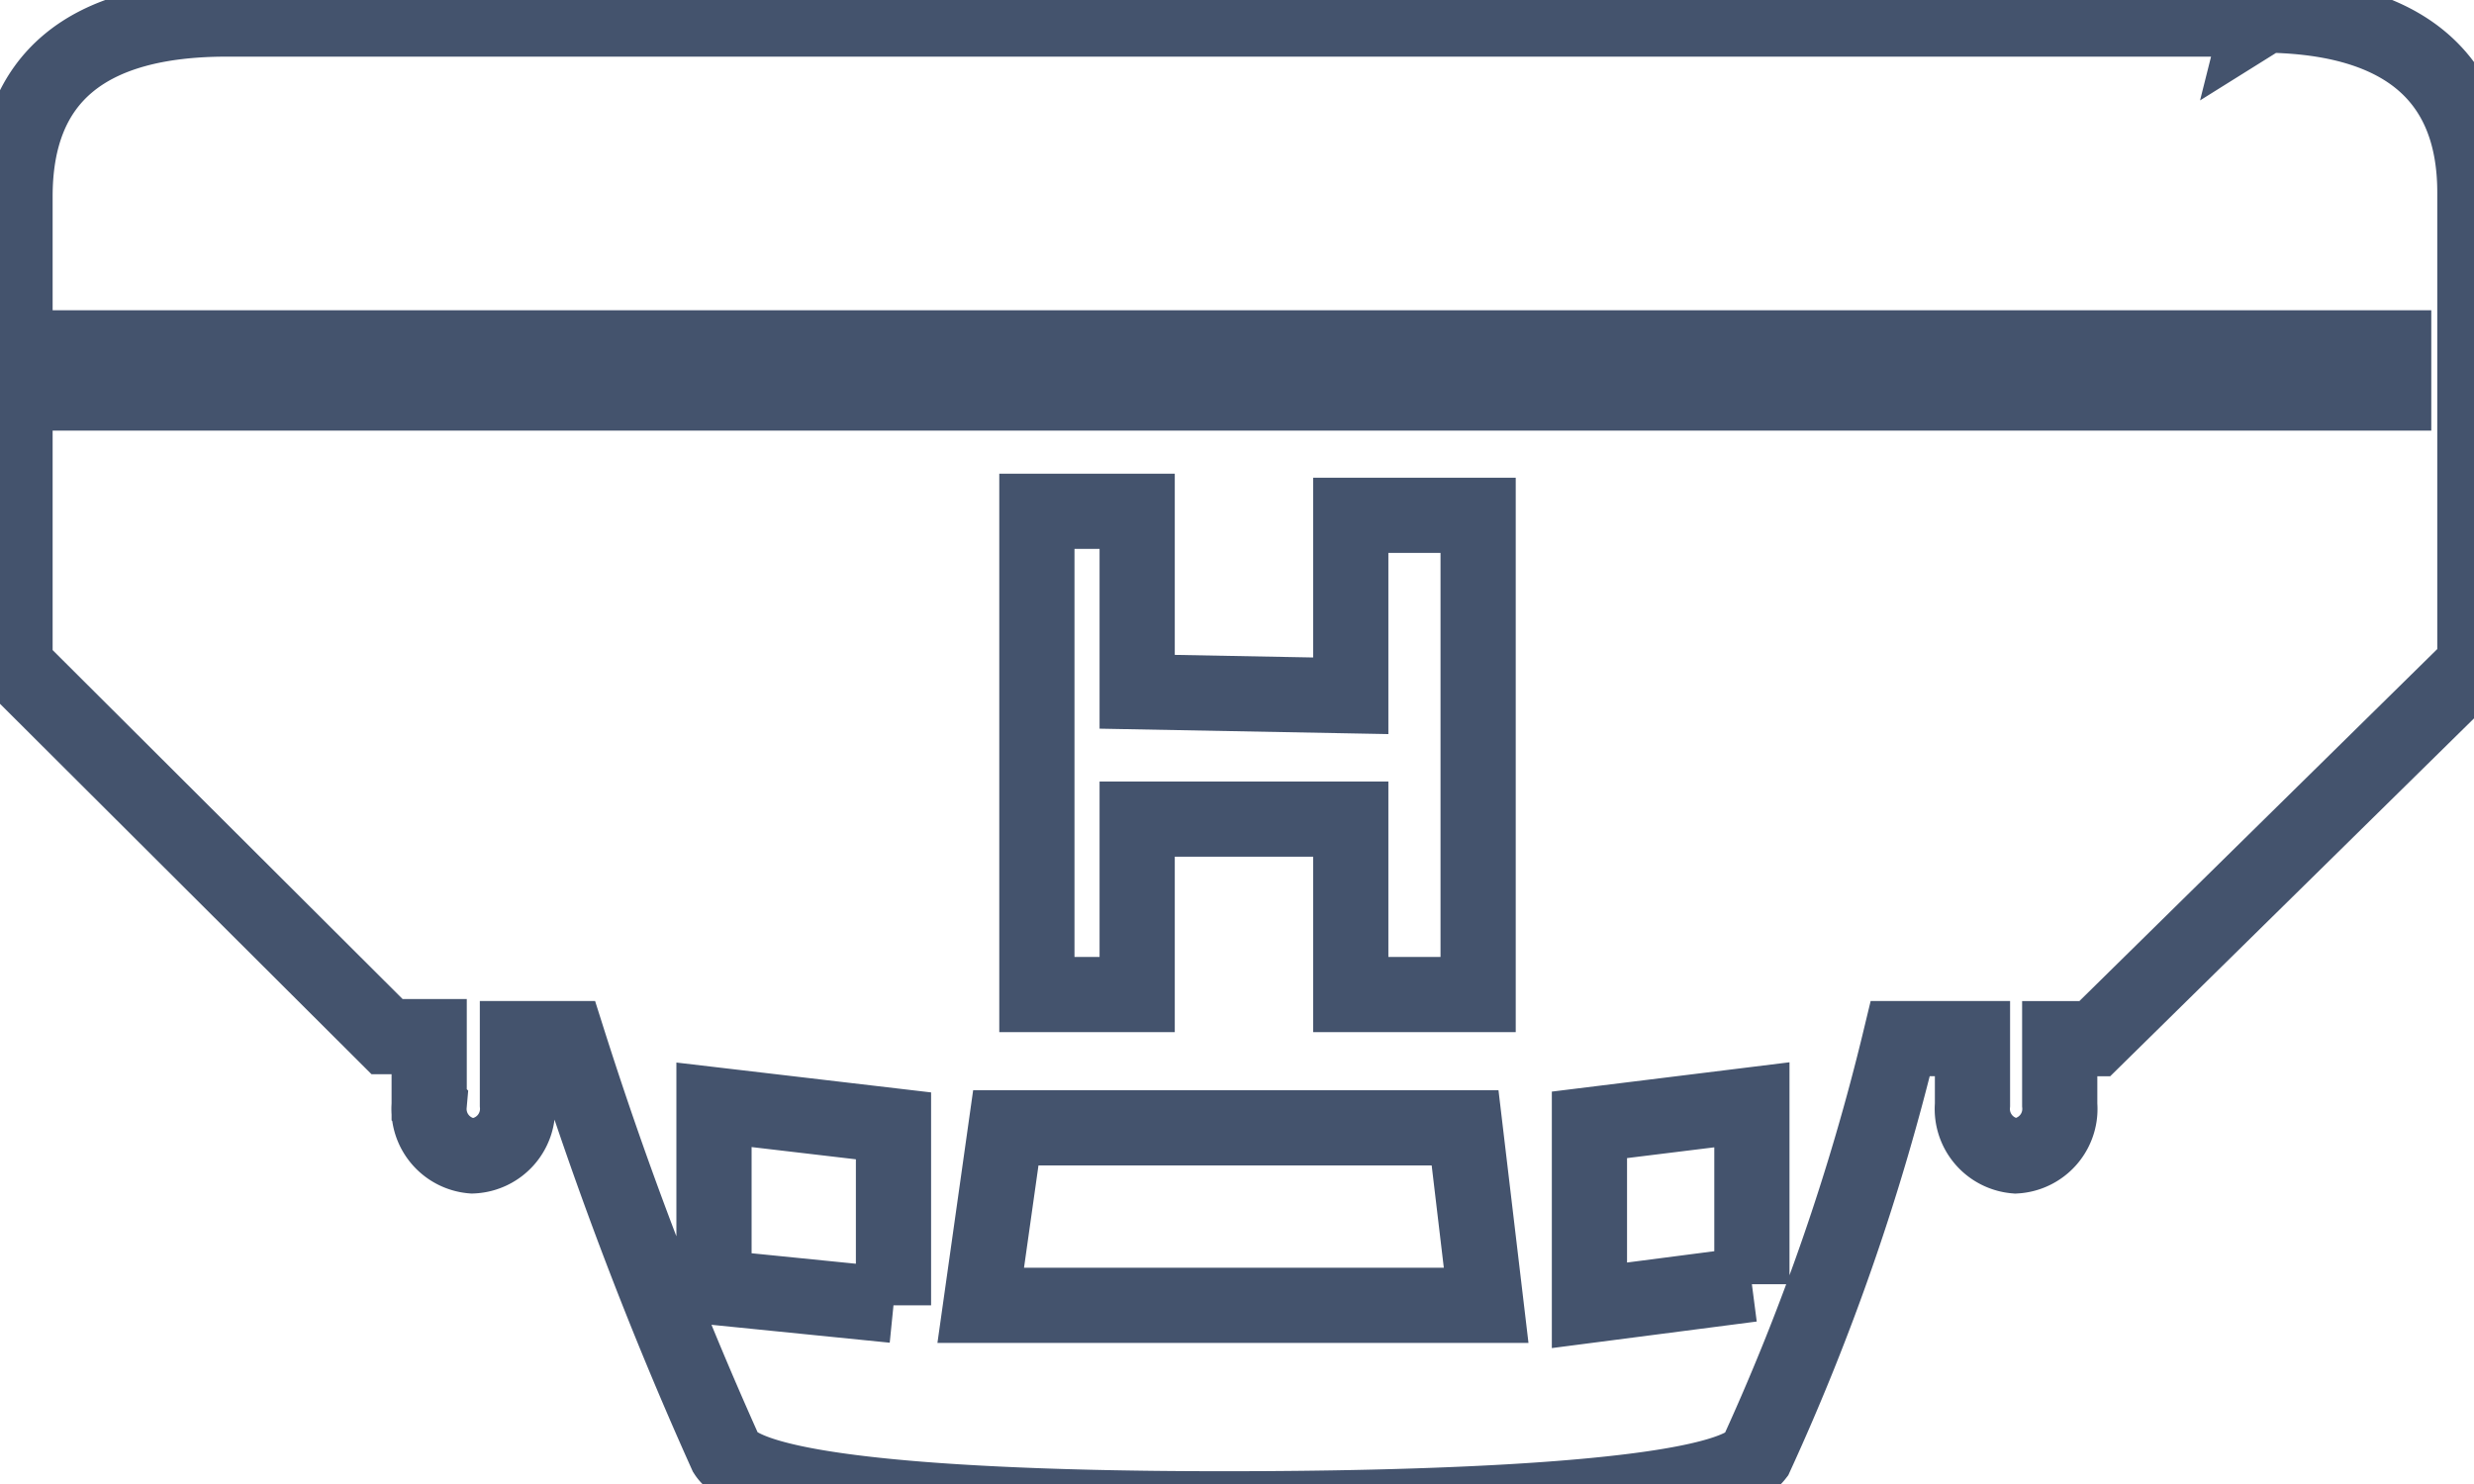 <svg data-v-9833e8b2="" version="1.1" xmlns="http://www.w3.org/2000/svg" xmlns:xlink="http://www.w3.org/1999/xlink" width="25" height="15"><g data-v-9833e8b2=""><path data-v-9833e8b2="" transform="scale(0.152)" fill="none" stroke="rgba(68, 83, 109, 1)" paint-order="fill stroke markers" d="m150.2,1.267l-135.134,0c-9.333,0 -14.067,3.933 -14.067,11.8l0,31.2l24.733,24.667l2.8,0l0,4.533a3.133,3.133 0 0 0 2.867,3.4a3.133,3.133 0 0 0 3,-3.4l0,-4.4l3.333,0a255.601,255.601 0 0 0 10.533,27.6c2.067,3.2 21.467,3.667 32.867,3.667c5.467,0 32.867,0 35.6,-3.533a151.667,151.667 0 0 0 9.6,-27.733l4.8,0l0,4.4a3.133,3.133 0 0 0 2.867,3.4a3.133,3.133 0 0 0 2.933,-3.4l0,-4.4l2.333,0l24.8,-24.4l0.467,-0.6l0,-31.267c0,-7.867 -5,-11.8 -14.267,-11.8l-0.067,0.267zm-90.8,85.534l-11.933,-1.2l0,-12.133l11.933,1.4l0,11.933zm5.8,0l1.667,-11.8l30.533,0l1.4,11.8l-33.6,0zm24.6,-40.533l0,-12l8.467,0l0,31.867l-8.467,0l0,-11.667l-14.2,0l0,11.667l-6.667,0l0,-32.133l6.667,0l0,12l14.2,0.267zm26.667,39.133l-10.8,1.4l0,-12l10.8,-1.333l0,11.933zm42.667,-59.267l-153.334,0l0,-3l153.334,0l0,3z" stroke-width="5" stroke-miterlimit="10" stroke-dasharray=""></path></g></svg>